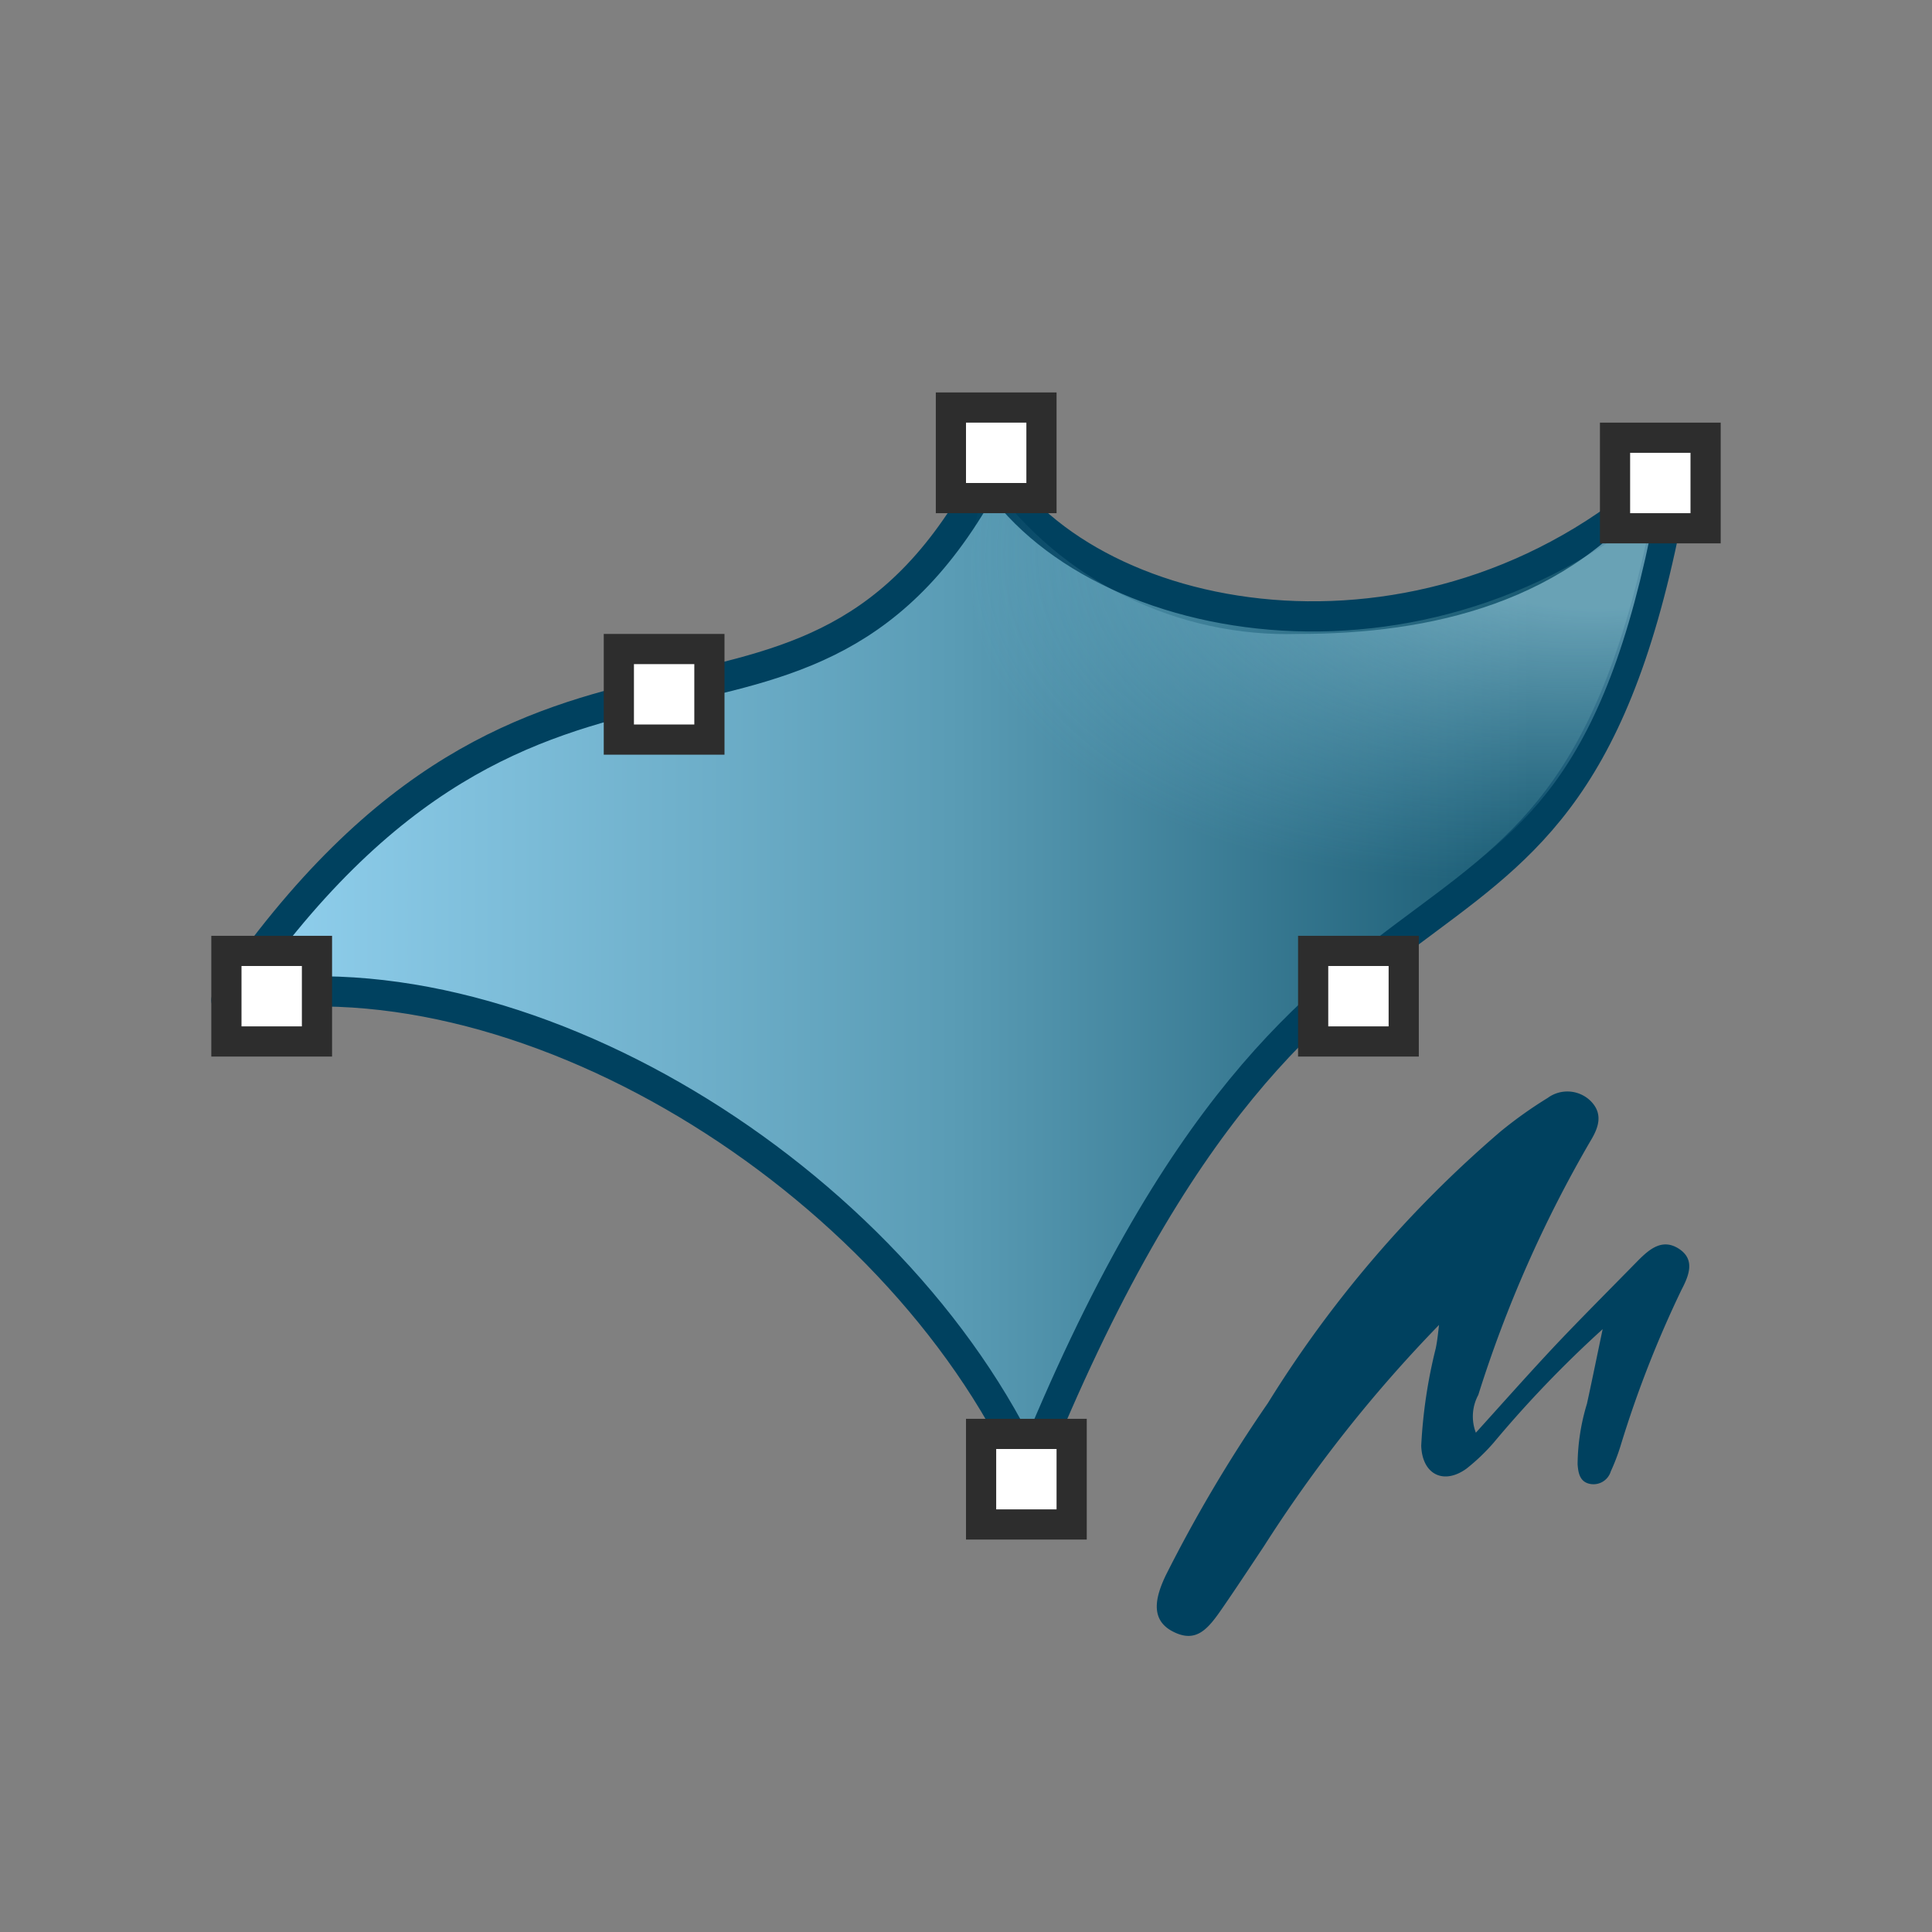 <svg id="CATIA___C07_ICM_-_ICEM_Shape_Design" data-name="CATIA _ (C07) ICM - ICEM Shape Design" xmlns="http://www.w3.org/2000/svg" xmlns:xlink="http://www.w3.org/1999/xlink" viewBox="0 0 64 64"><rect x="0" y="0" width="64" height="64" fill="#808080" stroke="none"/><defs><style>.cls-1{fill:none;}.cls-2{stroke:#00415f;stroke-linejoin:round;fill:url(#linear-gradient);}.cls-3{opacity:0.6;}.cls-4{clip-path:url(#clip-path);}.cls-5{opacity:0.8;fill:url(#radial-gradient);}.cls-6{fill:#fff;}.cls-7{fill:#2d2d2d;}.cls-8{fill:#00415f;fill-rule:evenodd;}</style><linearGradient id="linear-gradient" x1="7.5" y1="32.14" x2="55.5" y2="32.14" gradientUnits="userSpaceOnUse"><stop offset="0" stop-color="#93d2f0"/><stop offset="0.5" stop-color="#5a9cb5"/><stop offset="0.9" stop-color="#195a72"/></linearGradient><clipPath id="clip-path"><path class="cls-1" d="M32.83,16A12.11,12.11,0,0,0,43,21c4.35,0,9-1,12-5-1.67,9.59-4.36,11.3-8,14s-8.06,6.59-12.91,18.47C30,39.81,19.48,32.8,10.55,32.8A16.1,16.1,0,0,0,7.83,33c5.44-7.83,10.38-9,14.74-10,3.95-.91,7.37-1.7,10.26-7.09"/></clipPath><radialGradient id="radial-gradient" cx="134.63" cy="-106.47" r="17.28" gradientTransform="matrix(1.33, -0.25, 0.11, 0.76, -112.55, 129.9)" gradientUnits="userSpaceOnUse"><stop offset="0.35" stop-color="#bff0ff"/><stop offset="1" stop-color="#88cbe4" stop-opacity="0"/></radialGradient></defs><title>CATIA _ (C07) ICM - ICEM Shape Design</title><path class="cls-2" d="M32.82,15.56C26.7,27.27,18,17.7,7.5,33.13,17.11,31.22,29.65,39,34.1,48.71c9.81-24.32,18.07-13.22,21.4-33.15C47.67,23,36.22,21,32.82,15.56Z"/><g class="cls-3"><g class="cls-4"><path class="cls-5" d="M78.33,11.42c1,7.27-8.41,15.06-21.14,17.41S33.29,27.21,32.24,20,40.65,4.89,53.38,2.54,77.28,4.16,78.33,11.42Z"/></g></g><rect class="cls-6" x="32.5" y="47.5" width="3" height="3"/><path class="cls-7" d="M35,48v2H33V48h2m1-1H32v4h4V47Z"/><rect class="cls-6" x="7.5" y="31.5" width="3" height="3"/><path class="cls-7" d="M10,32v2H8V32h2m1-1H7v4h4V31Z"/><rect class="cls-6" x="20.5" y="21.5" width="3" height="3"/><path class="cls-7" d="M23,22v2H21V22h2m1-1H20v4h4V21Z"/><rect class="cls-6" x="31.5" y="13.5" width="3" height="3"/><path class="cls-7" d="M34,14v2H32V14h2m1-1H31v4h4V13Z"/><rect class="cls-6" x="53.5" y="14.5" width="3" height="3"/><path class="cls-7" d="M56,15v2H54V15h2m1-1H53v4h4V14Z"/><rect class="cls-6" x="43.5" y="31.5" width="3" height="3"/><path class="cls-7" d="M46,32v2H44V32h2m1-1H43v4h4V31Z"/><path class="cls-8" d="M47.67,43.89a46,46,0,0,0-5.8,7.33c-.46.69-.92,1.39-1.39,2.07s-.86,1.16-1.64.75-.53-1.2-.23-1.84A48,48,0,0,1,42,46.48a38.59,38.59,0,0,1,7.71-9,14.22,14.22,0,0,1,1.56-1.11,1.1,1.1,0,0,1,1.42.1c.43.43.26.89,0,1.32a41.34,41.34,0,0,0-3.72,8.42,1.5,1.5,0,0,0-.08,1.25c.85-.94,1.64-1.83,2.46-2.71s1.94-2,2.92-3c.37-.37.8-.74,1.35-.38s.32.9.08,1.36a36.31,36.31,0,0,0-2,5.11,6.94,6.94,0,0,1-.34.9.6.6,0,0,1-.67.42c-.36-.06-.41-.37-.43-.66a7.07,7.07,0,0,1,.31-2c.16-.73.31-1.47.52-2.47a37.84,37.84,0,0,0-3.61,3.76,6.62,6.62,0,0,1-.9.86c-.76.55-1.47.19-1.5-.76a16.69,16.69,0,0,1,.48-3.22C47.62,44.38,47.64,44.13,47.67,43.89Z"/></svg>